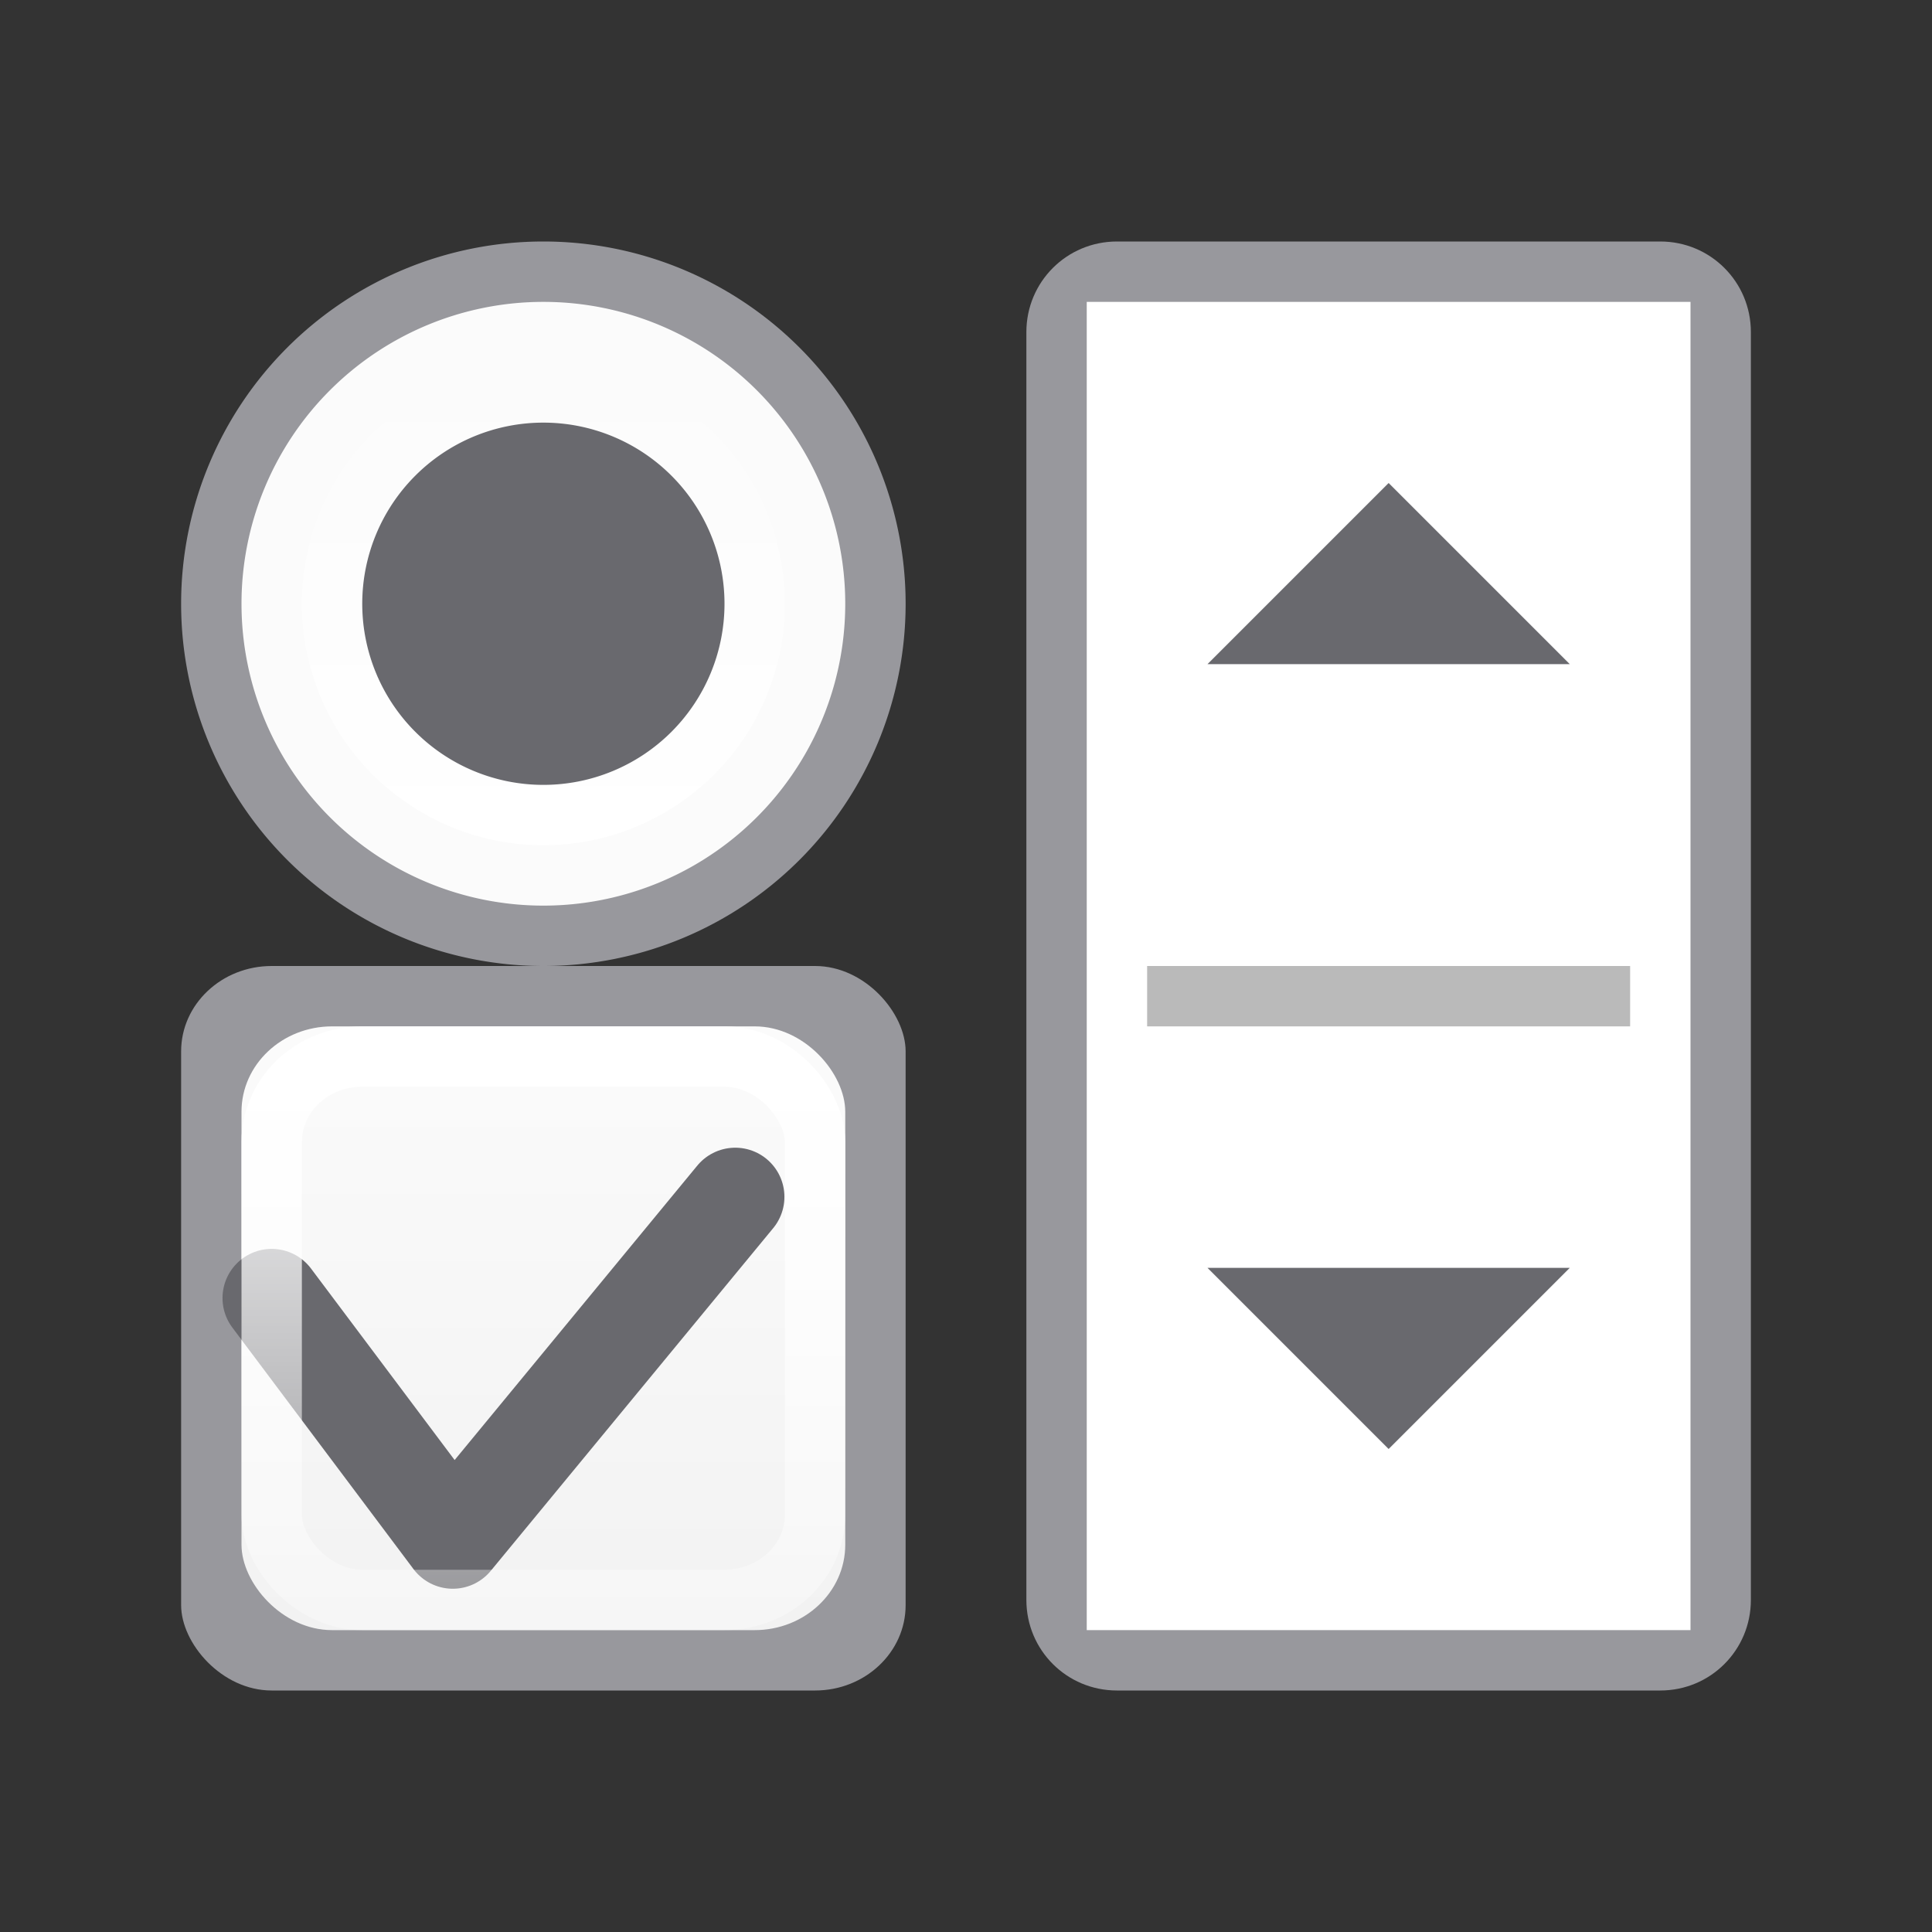 <svg height="32" viewBox="0 0 32 32" width="32" xmlns="http://www.w3.org/2000/svg" xmlns:xlink="http://www.w3.org/1999/xlink"><rect x="0" y="0" width="32" height="32" fill="#333333" stroke="none"/><linearGradient id="a" gradientTransform="translate(-1 16)" gradientUnits="userSpaceOnUse" x1="8" x2="8" y1="15" y2="1"><stop offset="0" stop-color="#e9e9e9"/><stop offset=".286" stop-color="#f2f2f2"/><stop offset="1" stop-color="#fbfbfb"/></linearGradient><linearGradient id="b" gradientUnits="userSpaceOnUse" x1="8" x2="8" y1="1" y2="15"><stop offset="0" stop-color="#fff"/><stop offset="1" stop-color="#fff" stop-opacity="0"/></linearGradient><linearGradient id="c" gradientUnits="userSpaceOnUse" x1="9" x2="9" xlink:href="#a" y1="16" y2="6"/><linearGradient id="d" gradientUnits="userSpaceOnUse" x1="9" x2="9" xlink:href="#b" y1="15" y2="7"/>
/&amp;amp;amp;gt;<g transform="matrix(0 1 -1 0 22.5 7)"><path d="m-1.5-6.5h21c.831 0 1.5.669 1.5 1.5v9c0 .831-.669 1.5-1.5 1.5h-21c-.831 0-1.5-.669-1.5-1.5v-9c0-.831.669-1.5 1.5-1.5z" fill="#98989d"/><path d="m-2-5.5v10h22v-10z" fill="#fff" stroke-width="1.309"/><path d="m-4.5-10h8v1h-8z" fill="#bababa" transform="rotate(90)"/><g fill="#69696e" transform="translate(0 -5)"><path d="m14 1.5v6l3-3z"/><path d="m4 1.5v6l-3-3z"/></g></g><rect fill="#98989d" height="12" rx="1.5" ry="1.414" width="12" x="3" y="16"/><rect fill="url(#a)" height="10" rx="1.5" ry="1.414" width="10" x="4" y="17"/><g fill="none" stroke-linecap="round" stroke-linejoin="round" transform="translate(-1 16)"><path d="m5.5 5.5 3 4 4.678-5.676" stroke="#69696e" stroke-width="1.629"/><rect height="9" rx="1.5" ry="1.414" stroke="url(#b)" width="9" x="5.5" y="1.5"/></g><g transform="translate(0 -1)"><path d="m15 11a6 6 0 0 1 -6 6 6 6 0 0 1 -6-6 6 6 0 0 1 6-6 6 6 0 0 1 6 6z" fill="#98989d"/><path d="m14 11a5 5 0 0 1 -5 5 5 5 0 0 1 -5-5 5 5 0 0 1 5-5 5 5 0 0 1 5 5z" fill="url(#c)"/><path d="m13 11a4 4 0 0 1 -4 4 4 4 0 0 1 -4-4 4 4 0 0 1 4-4 4 4 0 0 1 4 4z" fill="url(#d)"/><path d="m12 11a3 3 0 0 1 -3 3 3 3 0 0 1 -3-3 3 3 0 0 1 3-3 3 3 0 0 1 3 3z" fill="#69696e"/></g></svg>
